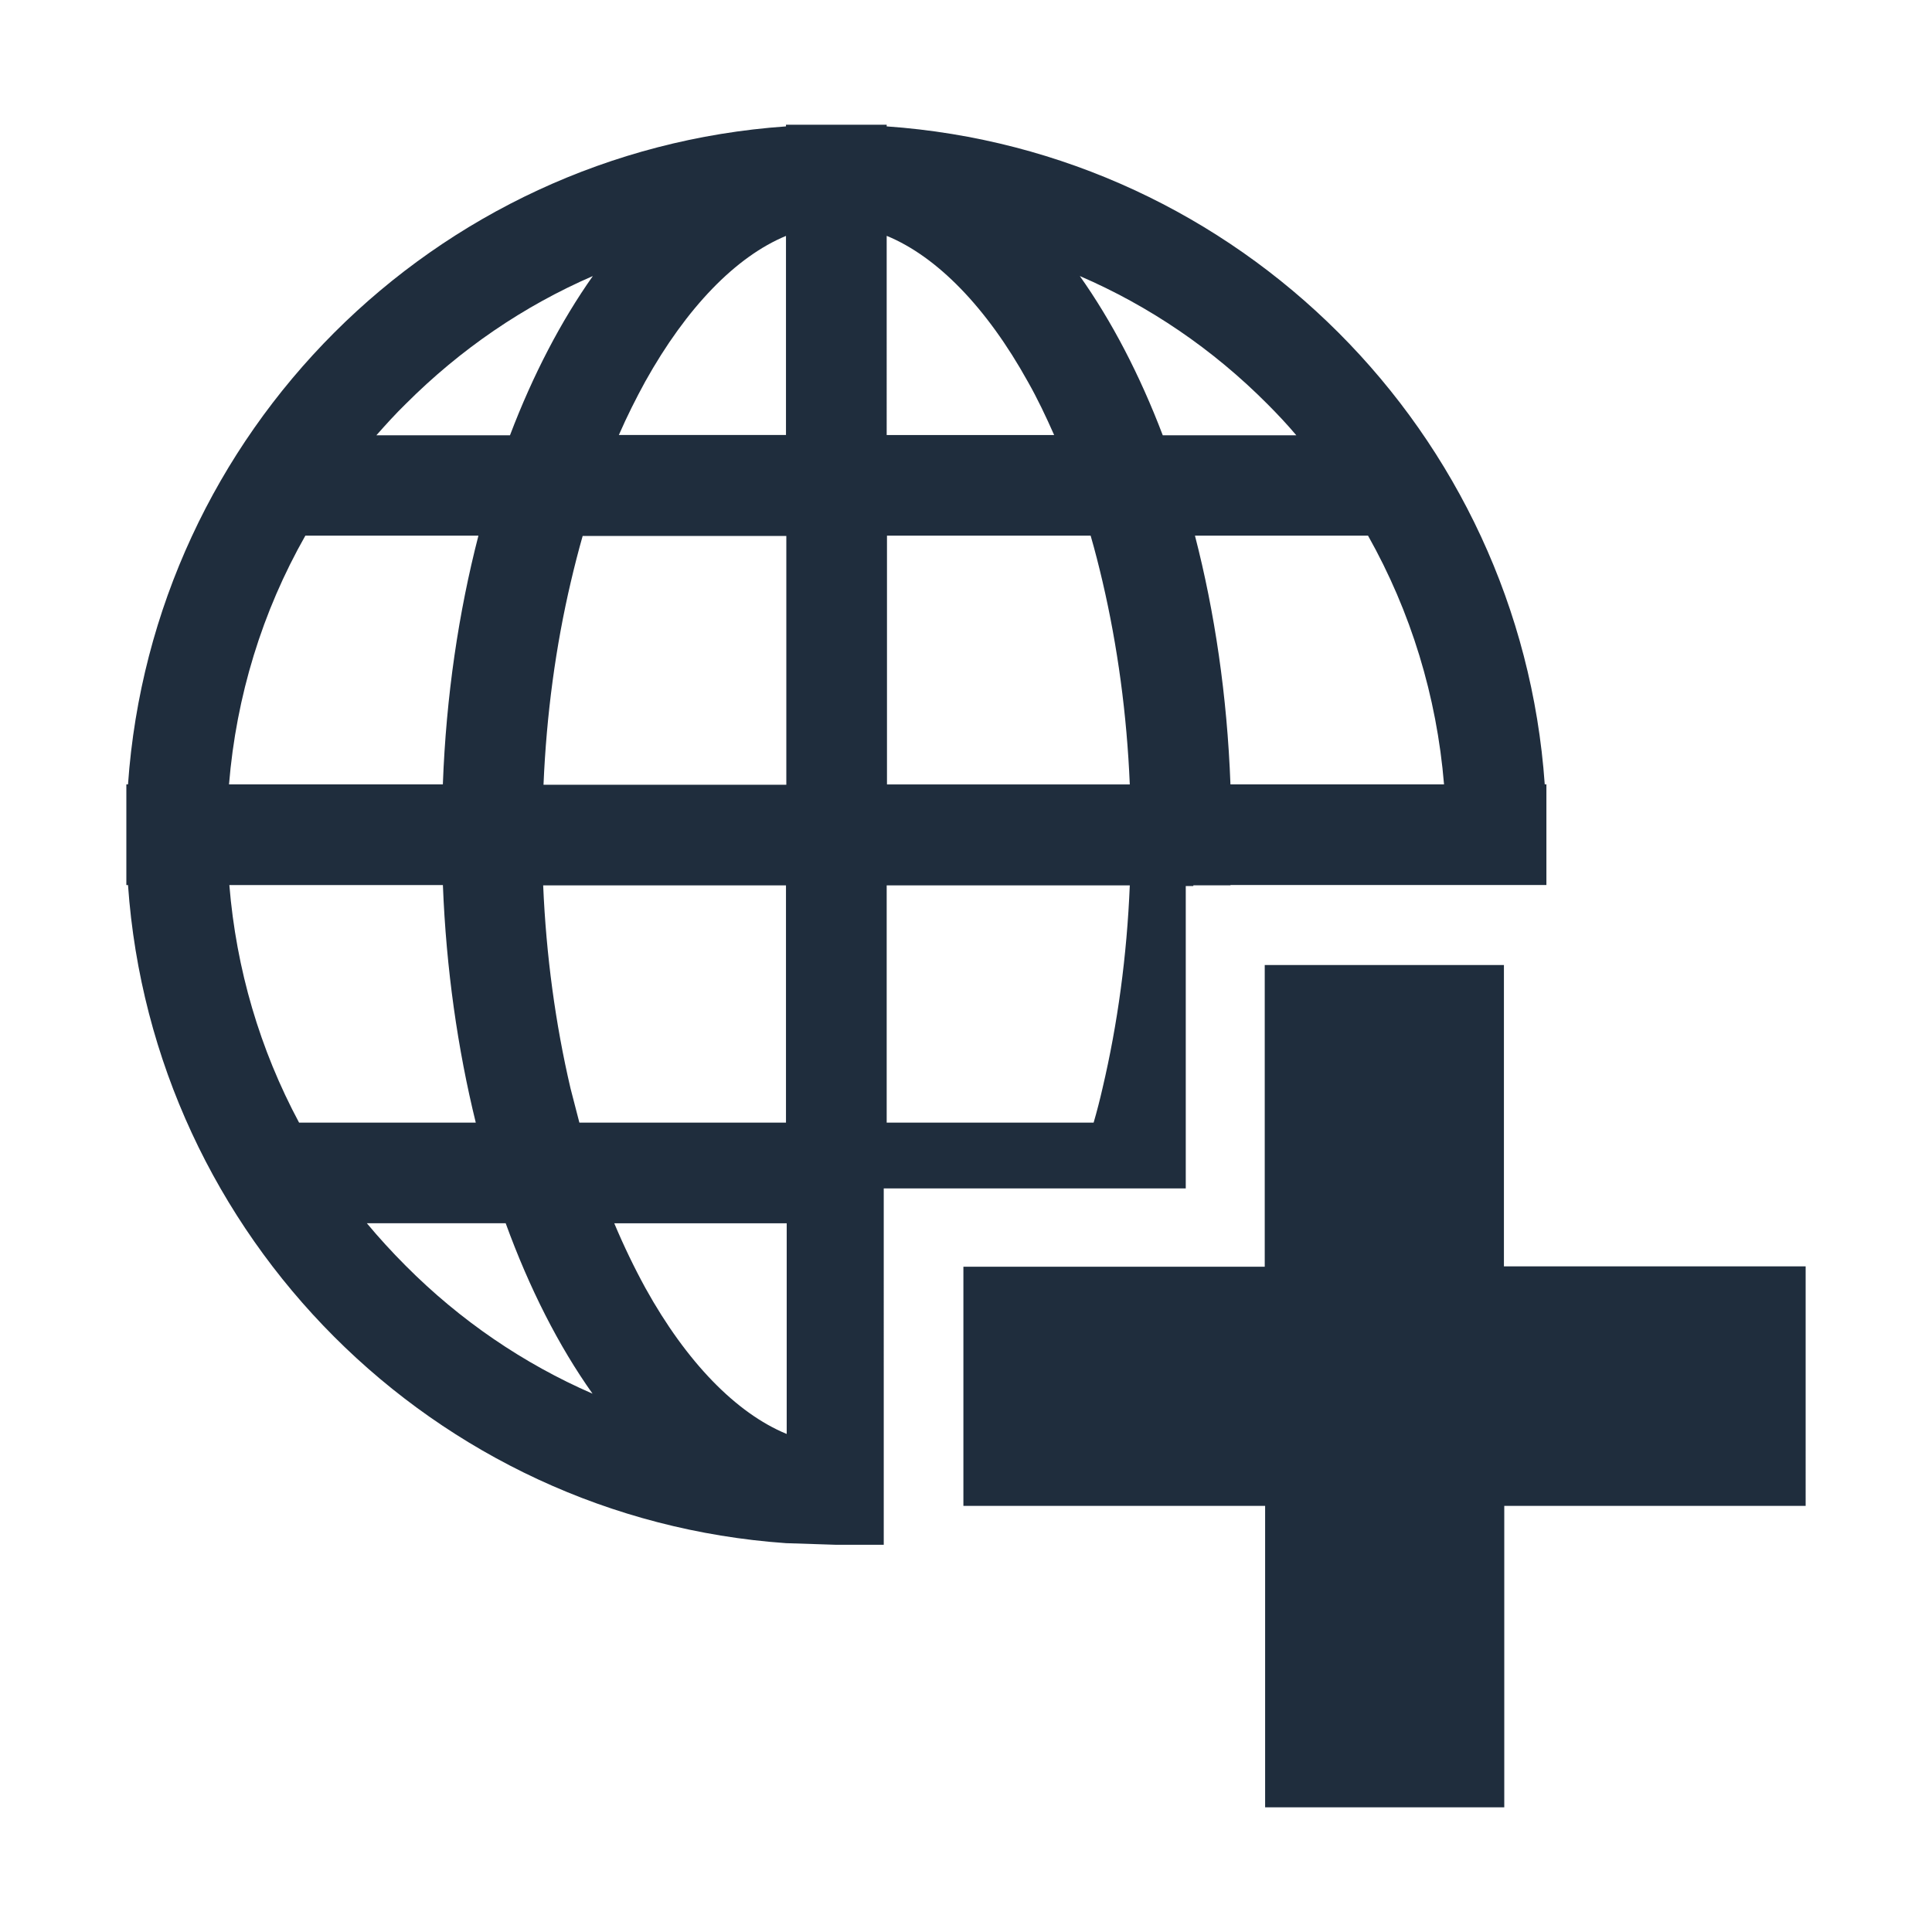 <?xml version="1.0" standalone="no"?><!DOCTYPE svg PUBLIC "-//W3C//DTD SVG 1.1//EN" "http://www.w3.org/Graphics/SVG/1.1/DTD/svg11.dtd"><svg t="1481200014466" class="icon" style="" viewBox="0 0 1024 1024" version="1.1" xmlns="http://www.w3.org/2000/svg" p-id="1919" xmlns:xlink="http://www.w3.org/1999/xlink" width="32" height="32"><defs><style type="text/css"></style></defs><path d="M468.379 629.879l160.1 0 0-160.258 4.019 0 0-0.384 19.688 0 0-0.158 19.214 0 93.789 0 53.555 0 0.881 0 0-53.352-0.881 0C805.671 229.166 656.544 80.061 469.96 66.989L469.96 66.108l-53.374 0 0 0.881C230.024 80.061 80.942 229.166 67.847 415.75L66.966 415.75l0 53.352 0.881 0c13.095 186.584 162.177 335.711 348.739 348.807l26.507 0.858 0.203 0 0.181 0 24.926 0L468.402 629.879zM725.091 283.918c22.668 40.279 36.418 85.096 40.279 131.833l-113.206 0c-1.739-46.894-8.354-91.396-18.807-131.833L725.091 283.918zM671.739 214.129c5.396 5.419 10.476 10.815 15.33 16.572l-70.782 0c-12.215-32.083-27.048-60.509-43.959-84.396C609.13 162.177 642.771 185.026 671.739 214.129M470.118 125.059c26.529 10.973 52.832 37.841 74.665 77.239 5.08 8.918 9.596 18.491 13.931 28.268l-88.754 0L469.96 125.059 470.118 125.059zM470.118 283.918l107.945 0c2.28 7.857 4.358 16.03 6.277 24.226 8.015 34.364 12.915 70.466 14.472 107.629l-128.694 0L470.118 283.918zM470.118 469.26l128.694 0c-1.535 37.344-6.435 73.446-14.472 107.606-1.4 6.119-2.958 12.215-4.696 18.153l-109.684 0 0-125.759L470.118 469.26zM215.01 214.129c29.103-29.126 62.586-51.952 99.207-67.824-16.866 23.91-31.722 52.313-43.914 84.396L199.499 230.701C204.556 224.967 209.614 219.39 215.01 214.129M161.839 283.918l91.734 0c-10.476 40.618-17.114 84.938-18.853 131.833L121.379 415.75C125.217 369.014 138.967 324.174 161.839 283.918M158.52 595.019c-20.749-38.721-33.302-81.258-36.96-125.917l113.183 0c1.739 44.479 7.835 86.857 17.43 125.917L158.52 595.019zM215.01 670.858c-7.157-7.157-14.156-14.811-20.569-22.51l73.582 0c12.576 34.544 28.087 65.07 46.036 90.334C277.618 722.833 243.977 699.984 215.01 670.858M416.766 759.951c-26.484-10.973-52.832-37.818-74.665-77.239-5.915-10.792-11.47-22.307-16.527-34.341l91.396 0 0 111.603L416.766 759.974zM416.766 595.019l-109.684 0c-1.558-5.961-3.138-12.034-4.696-18.153-8.015-34.341-12.915-70.443-14.495-107.606l128.694 0 0 125.759L416.766 595.019zM416.766 415.931l-128.694 0c1.58-37.344 6.457-73.423 14.495-107.606 1.919-8.196 4.019-16.392 6.254-24.249l107.945 0L416.766 415.931zM416.766 230.543l-88.754 0c4.335-9.934 9.076-19.349 13.953-28.268 21.968-39.399 48.114-66.266 74.62-77.239l0 105.507L416.766 230.543zM957.034 798.153l-159.739 0 0 159.762-126.753 0 0-159.762-159.92 0 0-126.775 159.716 0 0-159.897 126.775 0 0 159.716 159.92 0L957.034 798.153z" p-id="1920" fill="#1F2D3D"></path></svg>
